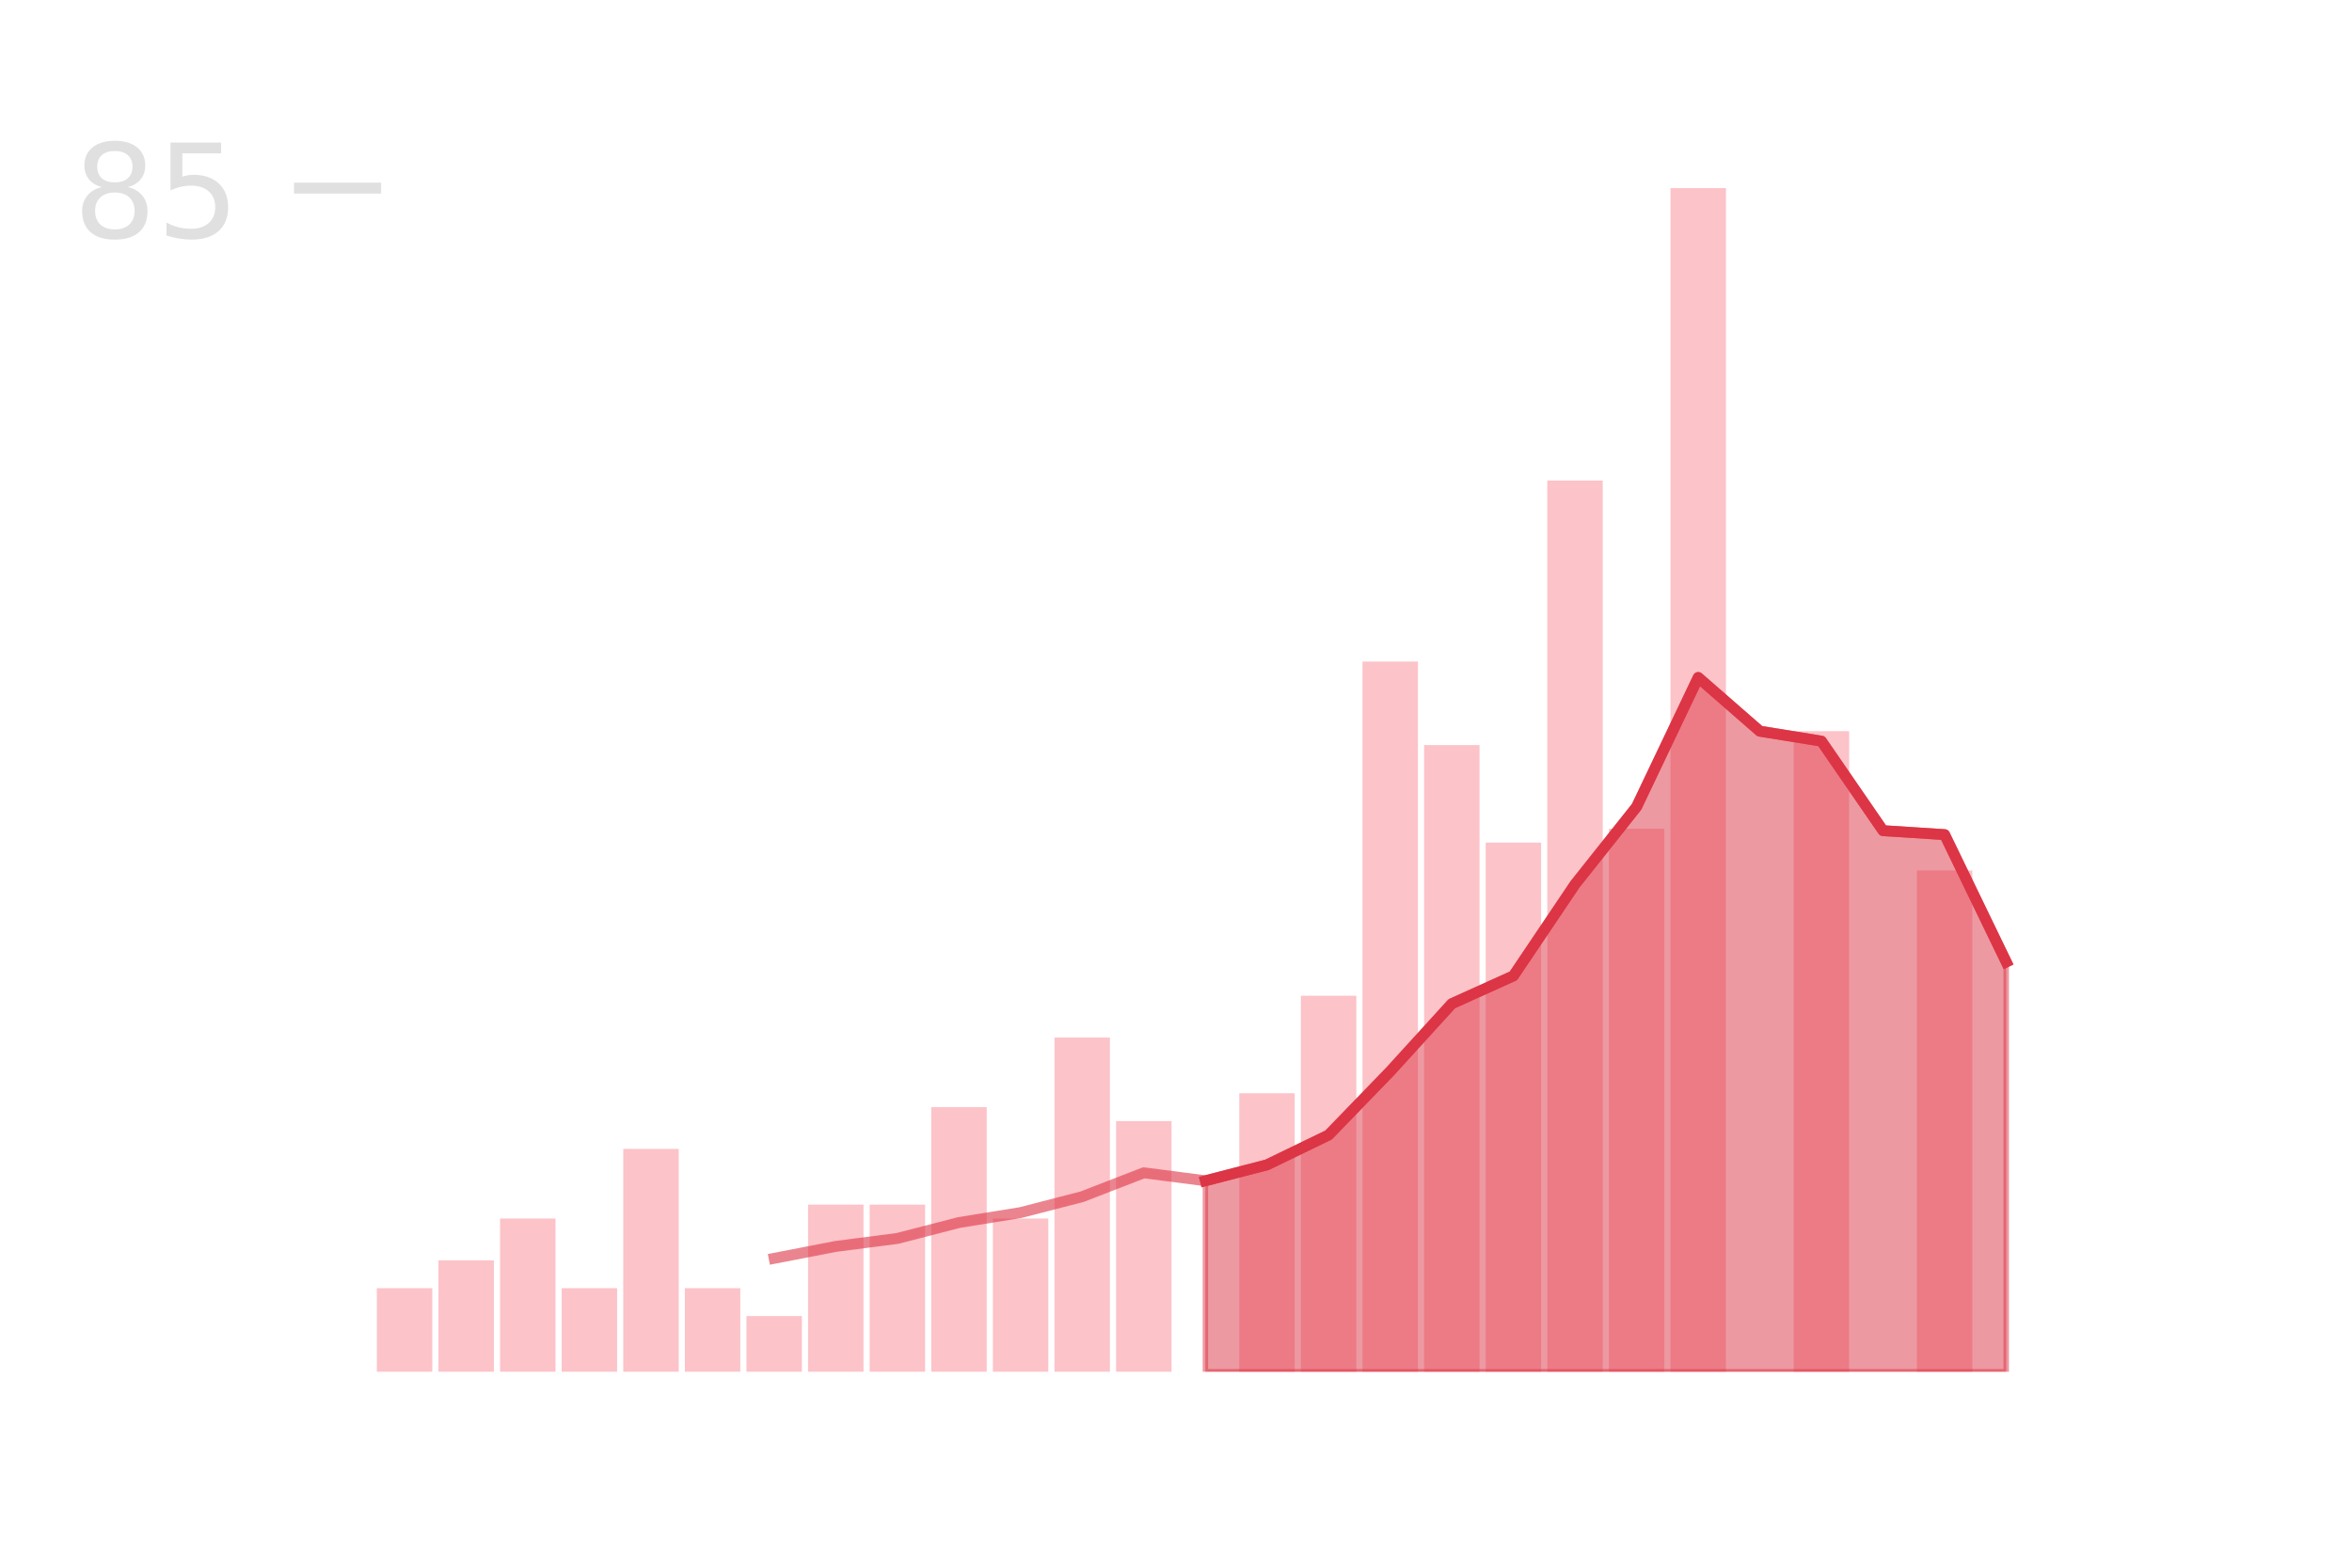 <?xml version="1.0" encoding="utf-8" standalone="no"?>
<!DOCTYPE svg PUBLIC "-//W3C//DTD SVG 1.1//EN"
  "http://www.w3.org/Graphics/SVG/1.1/DTD/svg11.dtd">
<!-- Created with matplotlib (https://matplotlib.org/) -->
<svg height="288pt" version="1.1" viewBox="0 0 432 288" width="432pt" xmlns="http://www.w3.org/2000/svg" xmlns:xlink="http://www.w3.org/1999/xlink">
 <defs>
  <style type="text/css">
*{stroke-linecap:butt;stroke-linejoin:round;}
  </style>
 </defs>
 <g id="figure_1">
  <g id="patch_1">
   <path d="M 0 288 
L 432 288 
L 432 0 
L 0 0 
z
" style="fill:none;"/>
  </g>
  <g id="axes_1">
   <g id="patch_2">
    <path clip-path="url(#p1d3ed8c0f0)" d="M 69.218 252 
L 79.401 252 
L 79.401 236.651 
L 69.218 236.651 
z
" style="fill:#fa9ba4;opacity:0.6;"/>
   </g>
   <g id="patch_3">
    <path clip-path="url(#p1d3ed8c0f0)" d="M 80.533 252 
L 90.716 252 
L 90.716 231.535 
L 80.533 231.535 
z
" style="fill:#fa9ba4;opacity:0.6;"/>
   </g>
   <g id="patch_4">
    <path clip-path="url(#p1d3ed8c0f0)" d="M 91.847 252 
L 102.031 252 
L 102.031 223.861 
L 91.847 223.861 
z
" style="fill:#fa9ba4;opacity:0.6;"/>
   </g>
   <g id="patch_5">
    <path clip-path="url(#p1d3ed8c0f0)" d="M 103.162 252 
L 113.345 252 
L 113.345 236.651 
L 103.162 236.651 
z
" style="fill:#fa9ba4;opacity:0.6;"/>
   </g>
   <g id="patch_6">
    <path clip-path="url(#p1d3ed8c0f0)" d="M 114.477 252 
L 124.66 252 
L 124.66 211.07 
L 114.477 211.07 
z
" style="fill:#fa9ba4;opacity:0.6;"/>
   </g>
   <g id="patch_7">
    <path clip-path="url(#p1d3ed8c0f0)" d="M 125.791 252 
L 135.975 252 
L 135.975 236.651 
L 125.791 236.651 
z
" style="fill:#fa9ba4;opacity:0.6;"/>
   </g>
   <g id="patch_8">
    <path clip-path="url(#p1d3ed8c0f0)" d="M 137.106 252 
L 147.289 252 
L 147.289 241.768 
L 137.106 241.768 
z
" style="fill:#fa9ba4;opacity:0.6;"/>
   </g>
   <g id="patch_9">
    <path clip-path="url(#p1d3ed8c0f0)" d="M 148.421 252 
L 158.604 252 
L 158.604 221.303 
L 148.421 221.303 
z
" style="fill:#fa9ba4;opacity:0.6;"/>
   </g>
   <g id="patch_10">
    <path clip-path="url(#p1d3ed8c0f0)" d="M 159.735 252 
L 169.918 252 
L 169.918 221.303 
L 159.735 221.303 
z
" style="fill:#fa9ba4;opacity:0.6;"/>
   </g>
   <g id="patch_11">
    <path clip-path="url(#p1d3ed8c0f0)" d="M 171.05 252 
L 181.233 252 
L 181.233 203.396 
L 171.05 203.396 
z
" style="fill:#fa9ba4;opacity:0.6;"/>
   </g>
   <g id="patch_12">
    <path clip-path="url(#p1d3ed8c0f0)" d="M 182.365 252 
L 192.548 252 
L 192.548 223.861 
L 182.365 223.861 
z
" style="fill:#fa9ba4;opacity:0.6;"/>
   </g>
   <g id="patch_13">
    <path clip-path="url(#p1d3ed8c0f0)" d="M 193.679 252 
L 203.862 252 
L 203.862 190.605 
L 193.679 190.605 
z
" style="fill:#fa9ba4;opacity:0.6;"/>
   </g>
   <g id="patch_14">
    <path clip-path="url(#p1d3ed8c0f0)" d="M 204.994 252 
L 215.177 252 
L 215.177 205.954 
L 204.994 205.954 
z
" style="fill:#fa9ba4;opacity:0.6;"/>
   </g>
   <g id="patch_15">
    <path clip-path="url(#p1d3ed8c0f0)" d="M 216.308 252 
L 226.492 252 
L 226.492 252 
L 216.308 252 
z
" style="fill:#fa9ba4;opacity:0.6;"/>
   </g>
   <g id="patch_16">
    <path clip-path="url(#p1d3ed8c0f0)" d="M 227.623 252 
L 237.806 252 
L 237.806 200.838 
L 227.623 200.838 
z
" style="fill:#fa9ba4;opacity:0.6;"/>
   </g>
   <g id="patch_17">
    <path clip-path="url(#p1d3ed8c0f0)" d="M 238.938 252 
L 249.121 252 
L 249.121 182.931 
L 238.938 182.931 
z
" style="fill:#fa9ba4;opacity:0.6;"/>
   </g>
   <g id="patch_18">
    <path clip-path="url(#p1d3ed8c0f0)" d="M 250.252 252 
L 260.435 252 
L 260.435 121.536 
L 250.252 121.536 
z
" style="fill:#fa9ba4;opacity:0.6;"/>
   </g>
   <g id="patch_19">
    <path clip-path="url(#p1d3ed8c0f0)" d="M 261.567 252 
L 271.75 252 
L 271.75 136.885 
L 261.567 136.885 
z
" style="fill:#fa9ba4;opacity:0.6;"/>
   </g>
   <g id="patch_20">
    <path clip-path="url(#p1d3ed8c0f0)" d="M 272.882 252 
L 283.065 252 
L 283.065 154.792 
L 272.882 154.792 
z
" style="fill:#fa9ba4;opacity:0.6;"/>
   </g>
   <g id="patch_21">
    <path clip-path="url(#p1d3ed8c0f0)" d="M 284.196 252 
L 294.379 252 
L 294.379 88.28 
L 284.196 88.28 
z
" style="fill:#fa9ba4;opacity:0.6;"/>
   </g>
   <g id="patch_22">
    <path clip-path="url(#p1d3ed8c0f0)" d="M 295.511 252 
L 305.694 252 
L 305.694 152.233 
L 295.511 152.233 
z
" style="fill:#fa9ba4;opacity:0.6;"/>
   </g>
   <g id="patch_23">
    <path clip-path="url(#p1d3ed8c0f0)" d="M 306.825 252 
L 317.009 252 
L 317.009 34.56 
L 306.825 34.56 
z
" style="fill:#fa9ba4;opacity:0.6;"/>
   </g>
   <g id="patch_24">
    <path clip-path="url(#p1d3ed8c0f0)" d="M 318.14 252 
L 328.323 252 
L 328.323 252 
L 318.14 252 
z
" style="fill:#fa9ba4;opacity:0.6;"/>
   </g>
   <g id="patch_25">
    <path clip-path="url(#p1d3ed8c0f0)" d="M 329.455 252 
L 339.638 252 
L 339.638 134.327 
L 329.455 134.327 
z
" style="fill:#fa9ba4;opacity:0.6;"/>
   </g>
   <g id="patch_26">
    <path clip-path="url(#p1d3ed8c0f0)" d="M 340.769 252 
L 350.953 252 
L 350.953 252 
L 340.769 252 
z
" style="fill:#fa9ba4;opacity:0.6;"/>
   </g>
   <g id="patch_27">
    <path clip-path="url(#p1d3ed8c0f0)" d="M 352.084 252 
L 362.267 252 
L 362.267 159.908 
L 352.084 159.908 
z
" style="fill:#fa9ba4;opacity:0.6;"/>
   </g>
   <g id="patch_28">
    <path clip-path="url(#p1d3ed8c0f0)" d="M 363.399 252 
L 373.582 252 
L 373.582 252 
L 363.399 252 
z
" style="fill:#fa9ba4;opacity:0.6;"/>
   </g>
   <g id="matplotlib.axis_1"/>
   <g id="matplotlib.axis_2">
    <g id="ytick_1">
     <g id="line2d_1">
      <defs>
       <path d="M 0 0 
L 16 0 
" id="mf0f791064a" style="stroke:#e0e0e0;stroke-width:2;"/>
      </defs>
      <g>
       <use style="fill:#e0e0e0;stroke:#e0e0e0;stroke-width:2;" x="54" xlink:href="#mf0f791064a" y="34.56"/>
      </g>
     </g>
     <g id="text_1">
      <!-- 85 -->
      <defs>
       <path d="M 31.781 34.625 
Q 24.75 34.625 20.719 30.859 
Q 16.703 27.094 16.703 20.516 
Q 16.703 13.922 20.719 10.156 
Q 24.75 6.391 31.781 6.391 
Q 38.812 6.391 42.859 10.172 
Q 46.922 13.969 46.922 20.516 
Q 46.922 27.094 42.891 30.859 
Q 38.875 34.625 31.781 34.625 
z
M 21.922 38.812 
Q 15.578 40.375 12.031 44.719 
Q 8.5 49.078 8.5 55.328 
Q 8.5 64.062 14.719 69.141 
Q 20.953 74.219 31.781 74.219 
Q 42.672 74.219 48.875 69.141 
Q 55.078 64.062 55.078 55.328 
Q 55.078 49.078 51.531 44.719 
Q 48 40.375 41.703 38.812 
Q 48.828 37.156 52.797 32.312 
Q 56.781 27.484 56.781 20.516 
Q 56.781 9.906 50.312 4.234 
Q 43.844 -1.422 31.781 -1.422 
Q 19.734 -1.422 13.25 4.234 
Q 6.781 9.906 6.781 20.516 
Q 6.781 27.484 10.781 32.312 
Q 14.797 37.156 21.922 38.812 
z
M 18.312 54.391 
Q 18.312 48.734 21.844 45.562 
Q 25.391 42.391 31.781 42.391 
Q 38.141 42.391 41.719 45.562 
Q 45.312 48.734 45.312 54.391 
Q 45.312 60.062 41.719 63.234 
Q 38.141 66.406 31.781 66.406 
Q 25.391 66.406 21.844 63.234 
Q 18.312 60.062 18.312 54.391 
z
" id="DejaVuSans-56"/>
       <path d="M 10.797 72.906 
L 49.516 72.906 
L 49.516 64.594 
L 19.828 64.594 
L 19.828 46.734 
Q 21.969 47.469 24.109 47.828 
Q 26.266 48.188 28.422 48.188 
Q 40.625 48.188 47.75 41.5 
Q 54.891 34.812 54.891 23.391 
Q 54.891 11.625 47.562 5.094 
Q 40.234 -1.422 26.906 -1.422 
Q 22.312 -1.422 17.547 -0.641 
Q 12.797 0.141 7.719 1.703 
L 7.719 11.625 
Q 12.109 9.234 16.797 8.062 
Q 21.484 6.891 26.703 6.891 
Q 35.156 6.891 40.078 11.328 
Q 45.016 15.766 45.016 23.391 
Q 45.016 31 40.078 35.438 
Q 35.156 39.891 26.703 39.891 
Q 22.75 39.891 18.812 39.016 
Q 14.891 38.141 10.797 36.281 
z
" id="DejaVuSans-53"/>
      </defs>
      <g style="fill:#e0e0e0;" transform="translate(13.46 43.678)scale(0.24 -0.24)">
       <use xlink:href="#DejaVuSans-56"/>
       <use x="63.623" xlink:href="#DejaVuSans-53"/>
      </g>
     </g>
    </g>
   </g>
   <g id="PolyCollection_1">
    <defs>
     <path d="M 221.4 -71.083 
L 221.4 -36 
L 232.715 -36 
L 244.029 -36 
L 255.344 -36 
L 266.659 -36 
L 277.973 -36 
L 289.288 -36 
L 300.602 -36 
L 311.917 -36 
L 323.232 -36 
L 334.546 -36 
L 345.861 -36 
L 357.176 -36 
L 368.49 -36 
L 368.49 -111.282 
L 368.49 -111.282 
L 357.176 -134.67 
L 345.861 -135.401 
L 334.546 -151.846 
L 323.232 -153.673 
L 311.917 -163.54 
L 300.602 -139.786 
L 289.288 -125.534 
L 277.973 -108.724 
L 266.659 -103.607 
L 255.344 -91.182 
L 244.029 -79.488 
L 232.715 -74.006 
L 221.4 -71.083 
z
" id="m10637afb91" style="stroke:#dc3545;stroke-opacity:0.5;"/>
    </defs>
    <g clip-path="url(#p1d3ed8c0f0)">
     <use style="fill:#dc3545;fill-opacity:0.5;stroke:#dc3545;stroke-opacity:0.5;" x="0" xlink:href="#m10637afb91" y="288"/>
    </g>
   </g>
   <g id="line2d_2">
    <path clip-path="url(#p1d3ed8c0f0)" d="M 142.198 231.17 
L 153.512 228.977 
L 164.827 227.515 
L 176.141 224.592 
L 187.456 222.764 
L 198.771 219.841 
L 210.085 215.455 
L 221.4 216.917 
L 232.715 213.994 
L 244.029 208.512 
L 255.344 196.818 
L 266.659 184.393 
L 277.973 179.276 
L 289.288 162.466 
L 300.602 148.214 
L 311.917 124.46 
L 323.232 134.327 
L 334.546 136.154 
L 345.861 152.599 
L 357.176 153.33 
L 368.49 176.718 
" style="fill:none;stroke:#dc3545;stroke-linecap:square;stroke-opacity:0.6;stroke-width:2;"/>
   </g>
   <g id="line2d_3">
    <path clip-path="url(#p1d3ed8c0f0)" d="M 221.4 216.917 
L 232.715 213.994 
L 244.029 208.512 
L 255.344 196.818 
L 266.659 184.393 
L 277.973 179.276 
L 289.288 162.466 
L 300.602 148.214 
L 311.917 124.46 
L 323.232 134.327 
L 334.546 136.154 
L 345.861 152.599 
L 357.176 153.33 
L 368.49 176.718 
" style="fill:none;stroke:#dc3545;stroke-linecap:square;stroke-width:2;"/>
   </g>
  </g>
 </g>
 <defs>
  <clipPath id="p1d3ed8c0f0">
   <rect height="217.44" width="334.8" x="54" y="34.56"/>
  </clipPath>
 </defs>
</svg>
